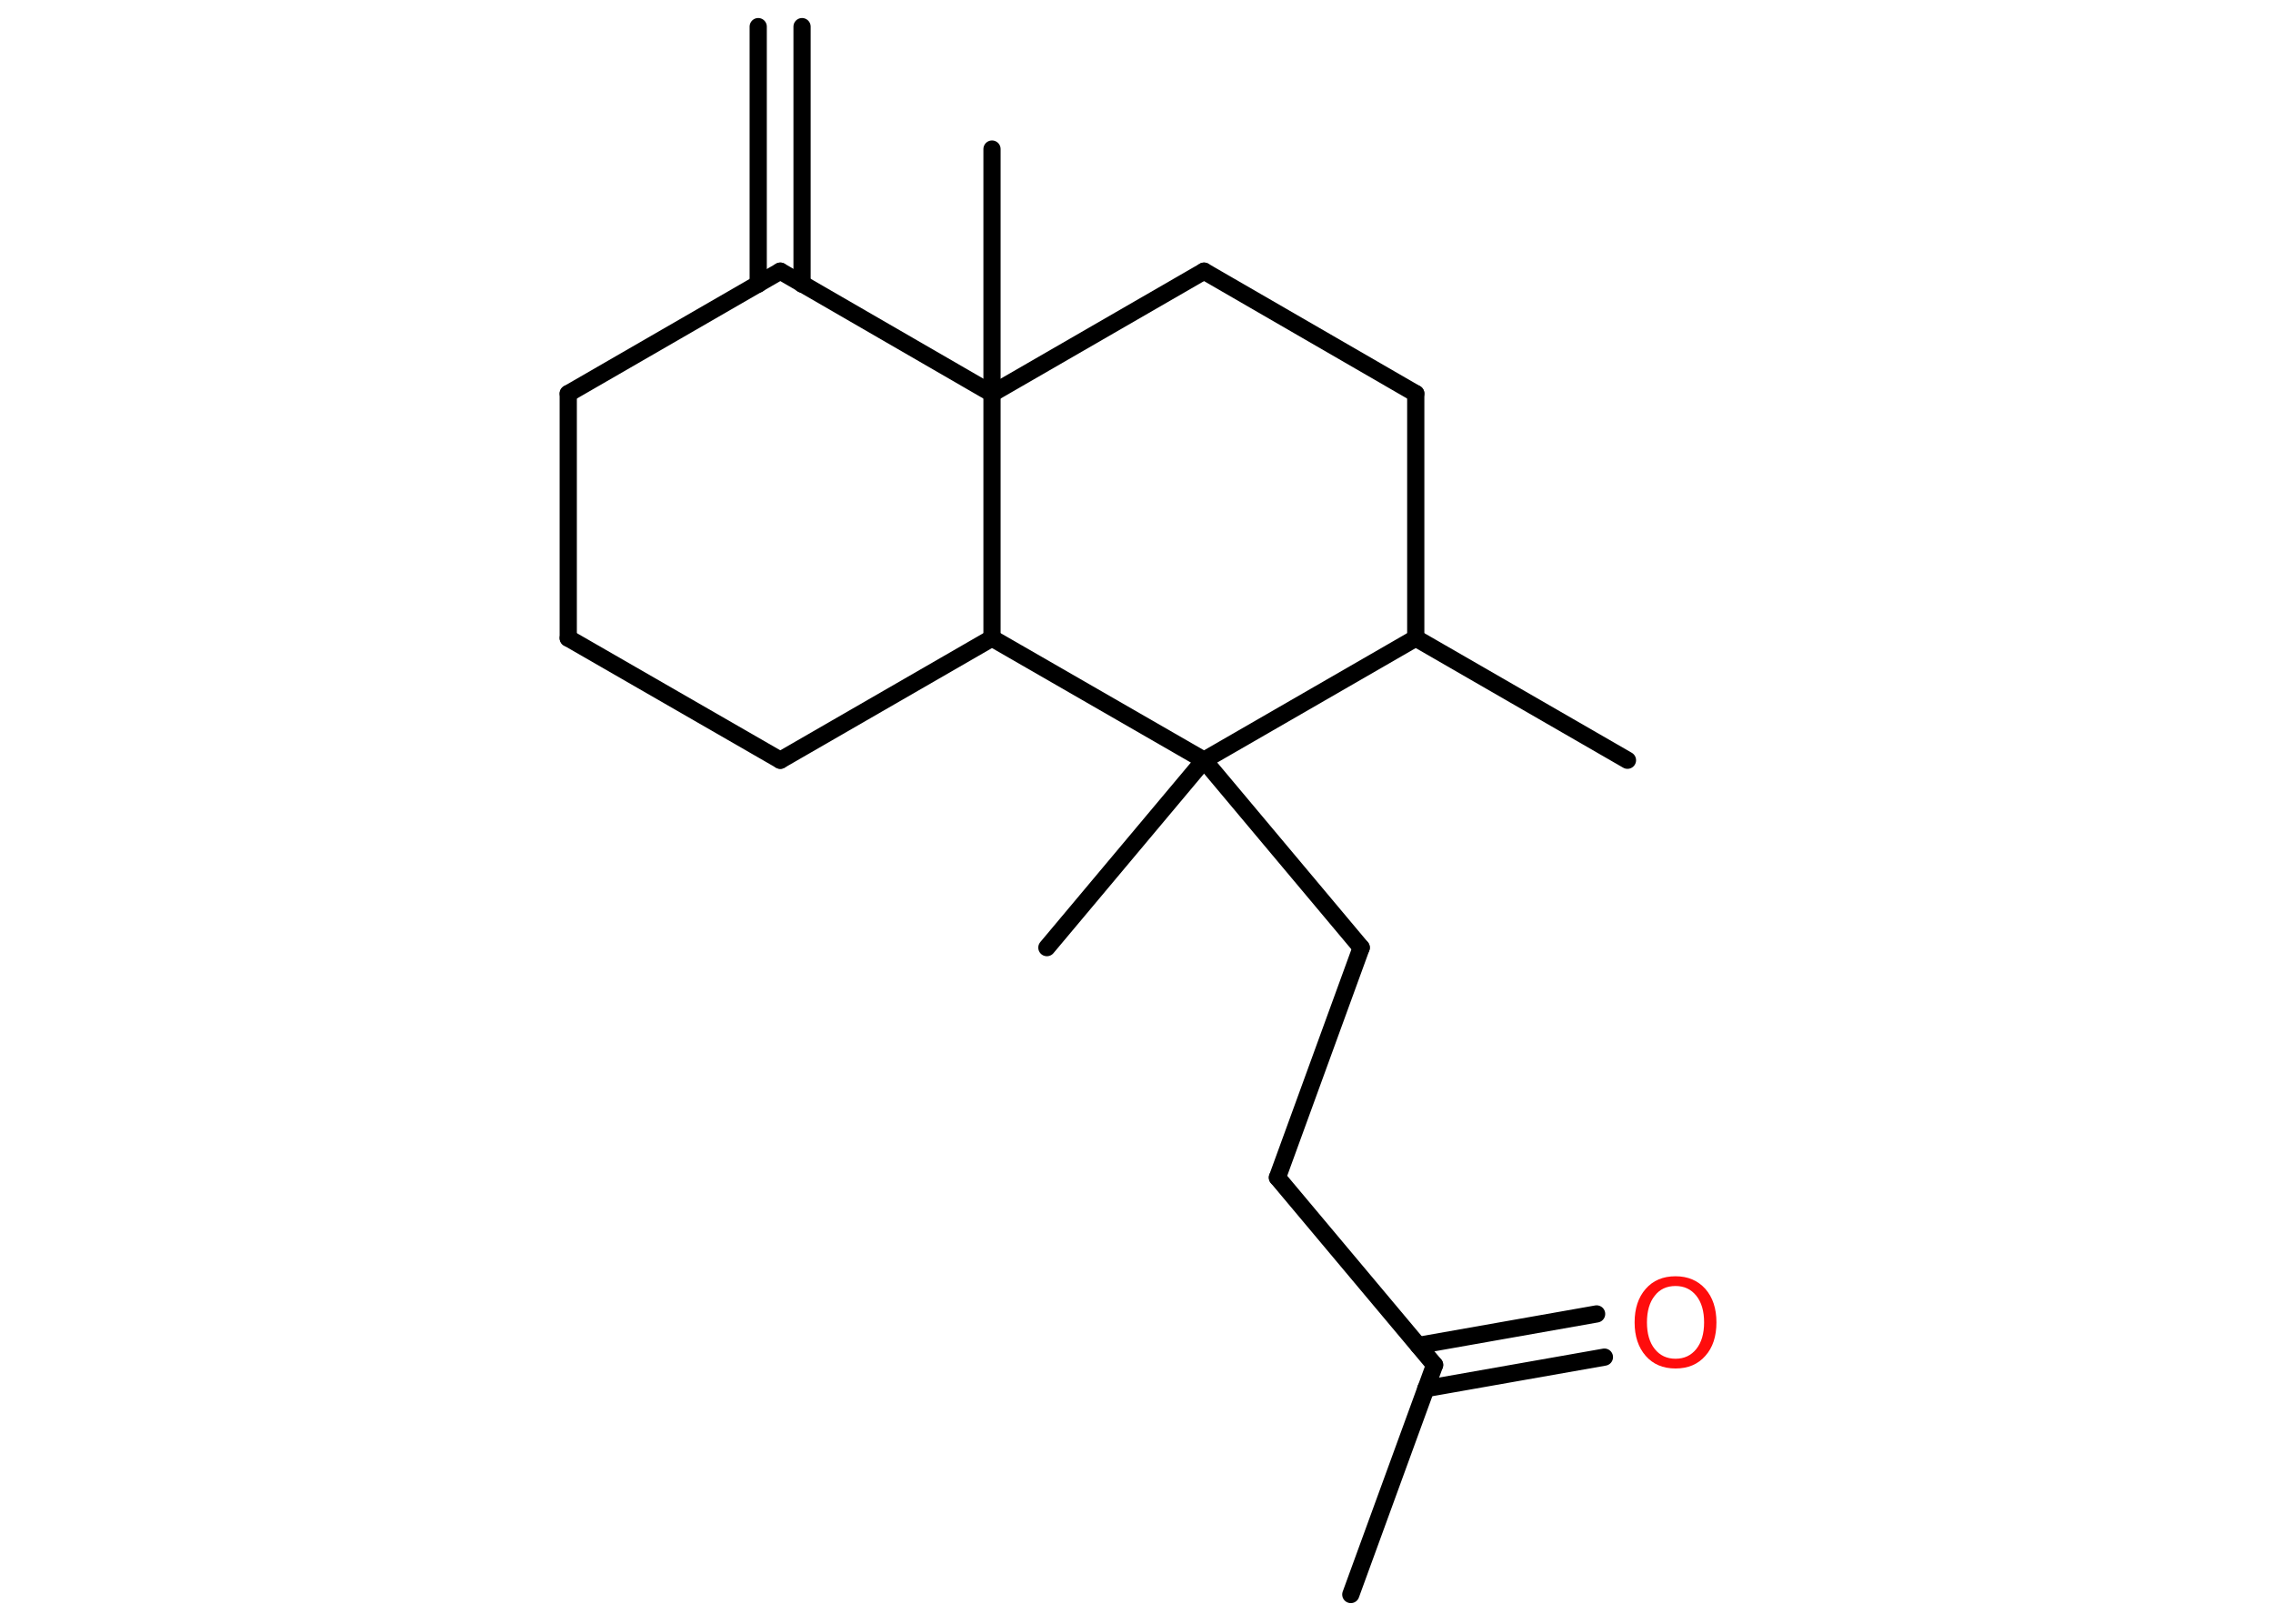 <?xml version='1.0' encoding='UTF-8'?>
<!DOCTYPE svg PUBLIC "-//W3C//DTD SVG 1.1//EN" "http://www.w3.org/Graphics/SVG/1.1/DTD/svg11.dtd">
<svg version='1.2' xmlns='http://www.w3.org/2000/svg' xmlns:xlink='http://www.w3.org/1999/xlink' width='70.0mm' height='50.0mm' viewBox='0 0 70.0 50.0'>
  <desc>Generated by the Chemistry Development Kit (http://github.com/cdk)</desc>
  <g stroke-linecap='round' stroke-linejoin='round' stroke='#000000' stroke-width='.53' fill='#FF0D0D'>
    <rect x='.0' y='.0' width='70.0' height='50.0' fill='#FFFFFF' stroke='none'/>
    <g id='mol1' class='mol'>
      <g id='mol1bnd1' class='bond'>
        <line x1='24.7' y1='.82' x2='24.7' y2='8.75'/>
        <line x1='23.35' y1='.82' x2='23.35' y2='8.75'/>
      </g>
      <line id='mol1bnd2' class='bond' x1='24.03' y1='8.35' x2='17.5' y2='12.12'/>
      <line id='mol1bnd3' class='bond' x1='17.5' y1='12.12' x2='17.5' y2='19.65'/>
      <line id='mol1bnd4' class='bond' x1='17.5' y1='19.65' x2='24.03' y2='23.41'/>
      <line id='mol1bnd5' class='bond' x1='24.03' y1='23.41' x2='30.55' y2='19.65'/>
      <line id='mol1bnd6' class='bond' x1='30.55' y1='19.65' x2='30.55' y2='12.12'/>
      <line id='mol1bnd7' class='bond' x1='24.03' y1='8.35' x2='30.55' y2='12.12'/>
      <line id='mol1bnd8' class='bond' x1='30.55' y1='12.12' x2='30.55' y2='4.59'/>
      <line id='mol1bnd9' class='bond' x1='30.55' y1='12.12' x2='37.08' y2='8.35'/>
      <line id='mol1bnd10' class='bond' x1='37.08' y1='8.35' x2='43.6' y2='12.12'/>
      <line id='mol1bnd11' class='bond' x1='43.6' y1='12.12' x2='43.6' y2='19.65'/>
      <line id='mol1bnd12' class='bond' x1='43.6' y1='19.65' x2='50.12' y2='23.41'/>
      <line id='mol1bnd13' class='bond' x1='43.6' y1='19.65' x2='37.08' y2='23.41'/>
      <line id='mol1bnd14' class='bond' x1='30.55' y1='19.65' x2='37.08' y2='23.41'/>
      <line id='mol1bnd15' class='bond' x1='37.08' y1='23.41' x2='32.24' y2='29.18'/>
      <line id='mol1bnd16' class='bond' x1='37.08' y1='23.41' x2='41.92' y2='29.18'/>
      <line id='mol1bnd17' class='bond' x1='41.92' y1='29.18' x2='39.34' y2='36.26'/>
      <line id='mol1bnd18' class='bond' x1='39.34' y1='36.26' x2='44.18' y2='42.03'/>
      <line id='mol1bnd19' class='bond' x1='44.18' y1='42.03' x2='41.6' y2='49.1'/>
      <g id='mol1bnd20' class='bond'>
        <line x1='43.68' y1='41.43' x2='49.17' y2='40.46'/>
        <line x1='43.91' y1='42.76' x2='49.41' y2='41.79'/>
      </g>
      <path id='mol1atm19' class='atom' d='M51.6 39.6q-.41 .0 -.64 .3q-.24 .3 -.24 .82q.0 .52 .24 .82q.24 .3 .64 .3q.4 .0 .64 -.3q.24 -.3 .24 -.82q.0 -.52 -.24 -.82q-.24 -.3 -.64 -.3zM51.6 39.3q.57 .0 .92 .39q.34 .39 .34 1.03q.0 .65 -.34 1.03q-.34 .39 -.92 .39q-.58 .0 -.92 -.39q-.34 -.39 -.34 -1.03q.0 -.64 .34 -1.03q.34 -.39 .92 -.39z' stroke='none'/>
    </g>
  </g>
</svg>
